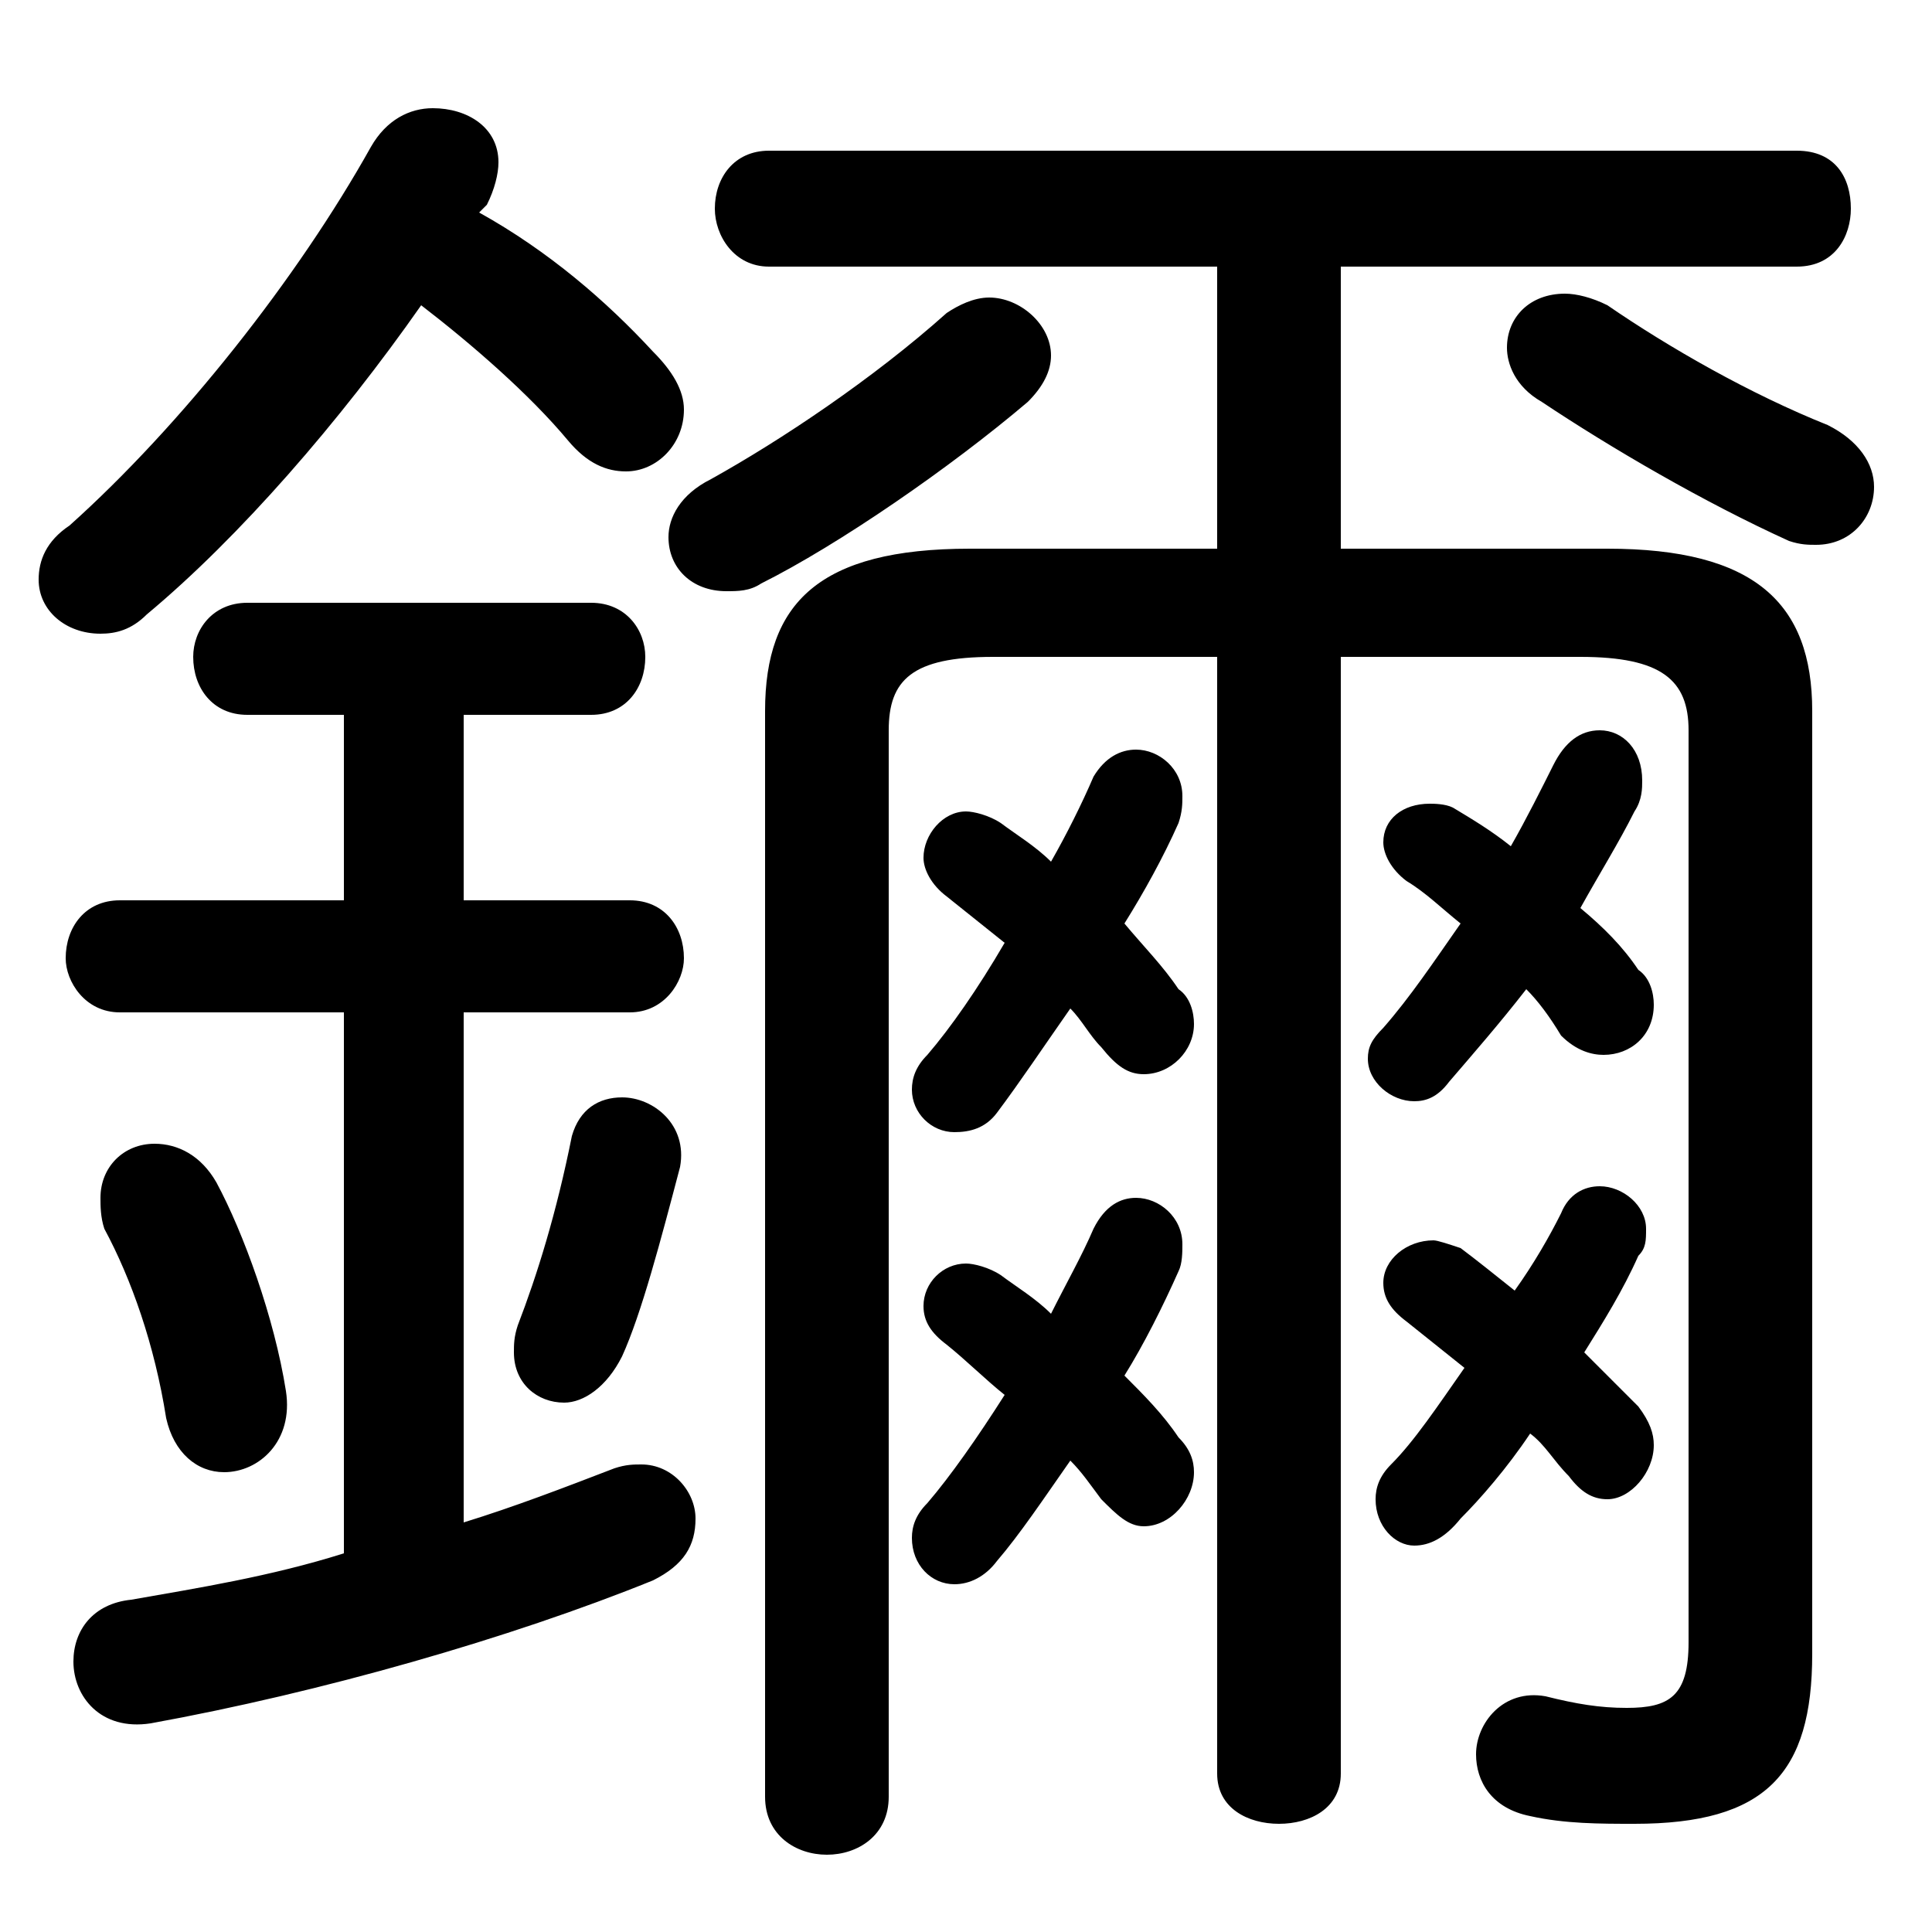 <svg xmlns="http://www.w3.org/2000/svg" viewBox="0 -44.0 50.0 50.0">
    <rect x="0" y="-44.0" width="50.0" height="50.0" fill="#808080" stroke="none"/>
    <g transform="scale(1, -1)">
        <!-- ボディの枠 -->
        <rect x="0" y="-6.0" width="50.0" height="50.0"
            stroke="white" fill="white"/>
        <!-- グリフ座標系の原点 -->
        <circle cx="0" cy="0" r="5" fill="white"/>
        <!-- グリフのアウトライン -->
        <g style="fill:black;stroke:#000000;stroke-width:0;stroke-linecap:round;stroke-linejoin:round;">
        <path d="M 34.7 29.8 L 34.7 37.1 L 46.5 37.1 C 47.5 37.1 47.9 37.9 47.9 38.6 C 47.9 39.4 47.5 40.1 46.5 40.1 L 19.9 40.1 C 19.0 40.1 18.5 39.4 18.5 38.6 C 18.5 37.9 19.0 37.1 19.9 37.1 L 31.5 37.1 L 31.5 29.8 L 25.1 29.8 C 21.2 29.8 19.8 28.4 19.8 25.6 L 19.8 -2.5 C 19.8 -3.5 20.6 -4.0 21.4 -4.0 C 22.2 -4.0 23.0 -3.5 23.0 -2.5 L 23.0 25.1 C 23.0 26.4 23.6 27.0 25.7 27.0 L 31.5 27.0 L 31.5 -1.9 C 31.5 -2.8 32.3 -3.2 33.1 -3.2 C 33.9 -3.2 34.7 -2.8 34.7 -1.9 L 34.7 27.0 L 40.9 27.0 C 43.0 27.0 43.7 26.4 43.7 25.1 L 43.7 1.5 C 43.7 0.1 43.2 -0.2 42.1 -0.2 C 41.4 -0.2 40.8 -0.1 40.0 0.1 C 38.9 0.3 38.2 -0.6 38.2 -1.4 C 38.2 -2.1 38.6 -2.8 39.6 -3.0 C 40.5 -3.2 41.4 -3.2 42.3 -3.2 C 45.7 -3.2 46.9 -1.9 46.9 1.2 L 46.9 25.6 C 46.9 28.4 45.4 29.8 41.6 29.8 Z M 37.8 20.1 C 37.1 19.1 36.5 18.2 35.8 17.4 C 35.5 17.1 35.4 16.9 35.4 16.6 C 35.4 16.0 36.0 15.5 36.6 15.5 C 36.9 15.5 37.2 15.6 37.5 16.0 C 38.1 16.7 38.8 17.5 39.5 18.4 C 39.8 18.1 40.1 17.7 40.4 17.2 C 40.8 16.8 41.2 16.7 41.5 16.7 C 42.2 16.7 42.8 17.2 42.8 18.0 C 42.8 18.3 42.7 18.7 42.4 18.9 C 42.0 19.5 41.5 20.0 40.9 20.5 C 41.4 21.4 41.9 22.2 42.3 23.0 C 42.5 23.3 42.5 23.6 42.5 23.8 C 42.5 24.6 42.0 25.1 41.4 25.1 C 40.9 25.1 40.5 24.8 40.2 24.2 C 39.9 23.6 39.5 22.8 39.1 22.1 C 38.6 22.5 38.1 22.8 37.6 23.1 C 37.4 23.2 37.1 23.2 37.0 23.2 C 36.3 23.2 35.8 22.8 35.8 22.2 C 35.8 21.9 36.0 21.5 36.4 21.2 C 36.9 20.9 37.3 20.5 37.8 20.1 Z M 37.9 8.6 C 37.2 7.6 36.6 6.7 36.0 6.1 C 35.7 5.8 35.6 5.5 35.6 5.2 C 35.6 4.5 36.1 4.0 36.6 4.0 C 37.0 4.0 37.4 4.2 37.8 4.7 C 38.3 5.2 39.0 6.0 39.6 6.9 C 40.0 6.6 40.2 6.2 40.6 5.8 C 40.9 5.4 41.2 5.2 41.6 5.2 C 42.2 5.2 42.8 5.9 42.8 6.6 C 42.8 6.9 42.7 7.2 42.4 7.6 C 42.0 8.0 41.5 8.5 41.0 9.0 C 41.5 9.8 42.0 10.6 42.4 11.5 C 42.6 11.7 42.6 11.9 42.6 12.2 C 42.6 12.8 42.0 13.3 41.4 13.3 C 41.0 13.3 40.6 13.1 40.4 12.6 C 40.1 12.0 39.7 11.3 39.2 10.6 C 38.7 11.0 38.2 11.4 37.8 11.7 C 37.5 11.8 37.2 11.9 37.1 11.9 C 36.4 11.9 35.8 11.4 35.8 10.8 C 35.8 10.4 36.0 10.1 36.4 9.8 C 36.9 9.4 37.4 9.0 37.9 8.6 Z M 26.0 19.6 C 25.3 18.4 24.6 17.4 24.0 16.7 C 23.7 16.4 23.6 16.1 23.6 15.8 C 23.6 15.2 24.1 14.7 24.7 14.7 C 25.1 14.7 25.5 14.8 25.8 15.2 C 26.4 16.0 27.0 16.9 27.7 17.9 C 28.0 17.6 28.2 17.2 28.5 16.9 C 28.9 16.4 29.2 16.2 29.6 16.2 C 30.3 16.2 30.9 16.8 30.9 17.5 C 30.9 17.8 30.8 18.2 30.5 18.4 C 30.1 19.0 29.6 19.5 29.1 20.1 C 29.6 20.9 30.1 21.8 30.5 22.7 C 30.6 23.0 30.6 23.2 30.6 23.4 C 30.6 24.1 30.0 24.6 29.4 24.6 C 29.0 24.6 28.6 24.4 28.3 23.9 C 28.0 23.2 27.6 22.4 27.2 21.7 C 26.8 22.1 26.3 22.4 25.9 22.7 C 25.6 22.9 25.2 23.0 25.0 23.0 C 24.4 23.0 23.9 22.4 23.9 21.8 C 23.9 21.5 24.1 21.1 24.5 20.8 C 25.0 20.4 25.5 20.0 26.0 19.6 Z M 8.9 25.5 L 8.9 20.7 L 3.1 20.7 C 2.2 20.7 1.7 20.0 1.7 19.2 C 1.7 18.6 2.2 17.8 3.1 17.8 L 8.9 17.8 L 8.9 3.8 C 7.0 3.2 5.1 2.9 3.4 2.6 C 2.4 2.5 1.9 1.8 1.9 1.0 C 1.9 0.1 2.6 -0.8 3.9 -0.6 C 8.3 0.2 13.2 1.6 16.9 3.1 C 17.7 3.5 18.0 4.0 18.0 4.7 C 18.0 5.4 17.4 6.1 16.6 6.1 C 16.4 6.1 16.2 6.1 15.9 6.0 C 14.6 5.5 13.3 5.0 12.0 4.6 L 12.0 17.8 L 16.3 17.8 C 17.2 17.8 17.7 18.6 17.7 19.2 C 17.7 20.0 17.2 20.7 16.3 20.7 L 12.0 20.7 L 12.0 25.5 L 15.3 25.5 C 16.2 25.5 16.7 26.2 16.7 27.0 C 16.7 27.7 16.2 28.4 15.3 28.4 L 6.4 28.4 C 5.5 28.4 5.0 27.7 5.0 27.0 C 5.0 26.2 5.5 25.5 6.4 25.5 Z M 26.0 7.9 C 25.3 6.8 24.6 5.8 24.0 5.1 C 23.7 4.8 23.6 4.5 23.6 4.2 C 23.6 3.5 24.1 3.0 24.7 3.0 C 25.1 3.0 25.5 3.2 25.8 3.6 C 26.4 4.3 27.0 5.2 27.7 6.2 C 28.0 5.9 28.2 5.6 28.5 5.2 C 28.9 4.8 29.2 4.5 29.6 4.5 C 30.3 4.5 30.9 5.2 30.9 5.9 C 30.9 6.2 30.8 6.5 30.5 6.8 C 30.1 7.4 29.6 7.9 29.1 8.4 C 29.6 9.2 30.1 10.2 30.5 11.1 C 30.6 11.3 30.6 11.6 30.6 11.8 C 30.6 12.5 30.0 13.0 29.4 13.0 C 29.0 13.0 28.6 12.8 28.3 12.2 C 28.0 11.5 27.6 10.8 27.2 10.0 C 26.8 10.4 26.3 10.7 25.9 11.0 C 25.6 11.2 25.2 11.3 25.0 11.3 C 24.4 11.3 23.9 10.8 23.9 10.2 C 23.9 9.8 24.1 9.5 24.5 9.2 C 25.0 8.8 25.5 8.3 26.0 7.9 Z M 12.6 38.7 C 12.8 39.1 12.9 39.5 12.9 39.8 C 12.9 40.7 12.1 41.2 11.2 41.2 C 10.6 41.2 10.0 40.9 9.6 40.2 C 7.7 36.8 4.7 33.0 1.8 30.4 C 1.2 30.0 1.0 29.5 1.0 29.0 C 1.0 28.2 1.7 27.6 2.6 27.6 C 3.0 27.6 3.4 27.7 3.8 28.1 C 6.2 30.1 8.8 33.1 10.9 36.1 C 12.2 35.1 13.7 33.8 14.7 32.6 C 15.2 32.0 15.7 31.8 16.2 31.8 C 17.0 31.8 17.7 32.5 17.7 33.4 C 17.7 33.9 17.4 34.4 16.9 34.9 C 15.7 36.2 14.2 37.5 12.4 38.5 Z M 41.6 36.1 C 41.2 36.3 40.8 36.4 40.5 36.4 C 39.6 36.4 39.0 35.8 39.0 35.0 C 39.0 34.6 39.2 34.0 39.9 33.6 C 41.7 32.4 44.1 31.0 46.3 30.0 C 46.6 29.9 46.8 29.9 47.0 29.9 C 47.9 29.9 48.5 30.6 48.5 31.4 C 48.5 32.0 48.1 32.6 47.3 33.0 C 45.3 33.8 43.2 35.0 41.6 36.1 Z M 19.7 28.9 C 21.7 29.9 24.6 31.9 26.6 33.6 C 27.0 34.0 27.2 34.4 27.2 34.8 C 27.2 35.6 26.4 36.3 25.6 36.3 C 25.2 36.3 24.8 36.1 24.5 35.9 C 22.6 34.2 20.2 32.6 18.4 31.6 C 17.6 31.2 17.3 30.6 17.3 30.1 C 17.3 29.3 17.9 28.7 18.8 28.7 C 19.1 28.7 19.4 28.7 19.7 28.9 Z M 5.6 13.4 C 5.2 14.1 4.6 14.4 4.0 14.4 C 3.2 14.4 2.6 13.8 2.6 13.0 C 2.6 12.8 2.6 12.5 2.7 12.2 C 3.4 10.9 4.0 9.2 4.3 7.3 C 4.5 6.4 5.1 5.9 5.8 5.9 C 6.7 5.9 7.6 6.7 7.4 8.0 C 7.1 9.9 6.3 12.1 5.6 13.4 Z M 14.8 14.6 C 14.4 12.6 13.9 11.0 13.4 9.7 C 13.3 9.4 13.3 9.2 13.3 9.0 C 13.3 8.2 13.9 7.7 14.6 7.7 C 15.1 7.7 15.7 8.1 16.1 8.9 C 16.6 10.0 17.1 11.9 17.6 13.8 C 17.8 14.9 16.9 15.6 16.1 15.6 C 15.5 15.6 15.0 15.3 14.8 14.6 Z"/>
    </g>
    </g>
</svg>
